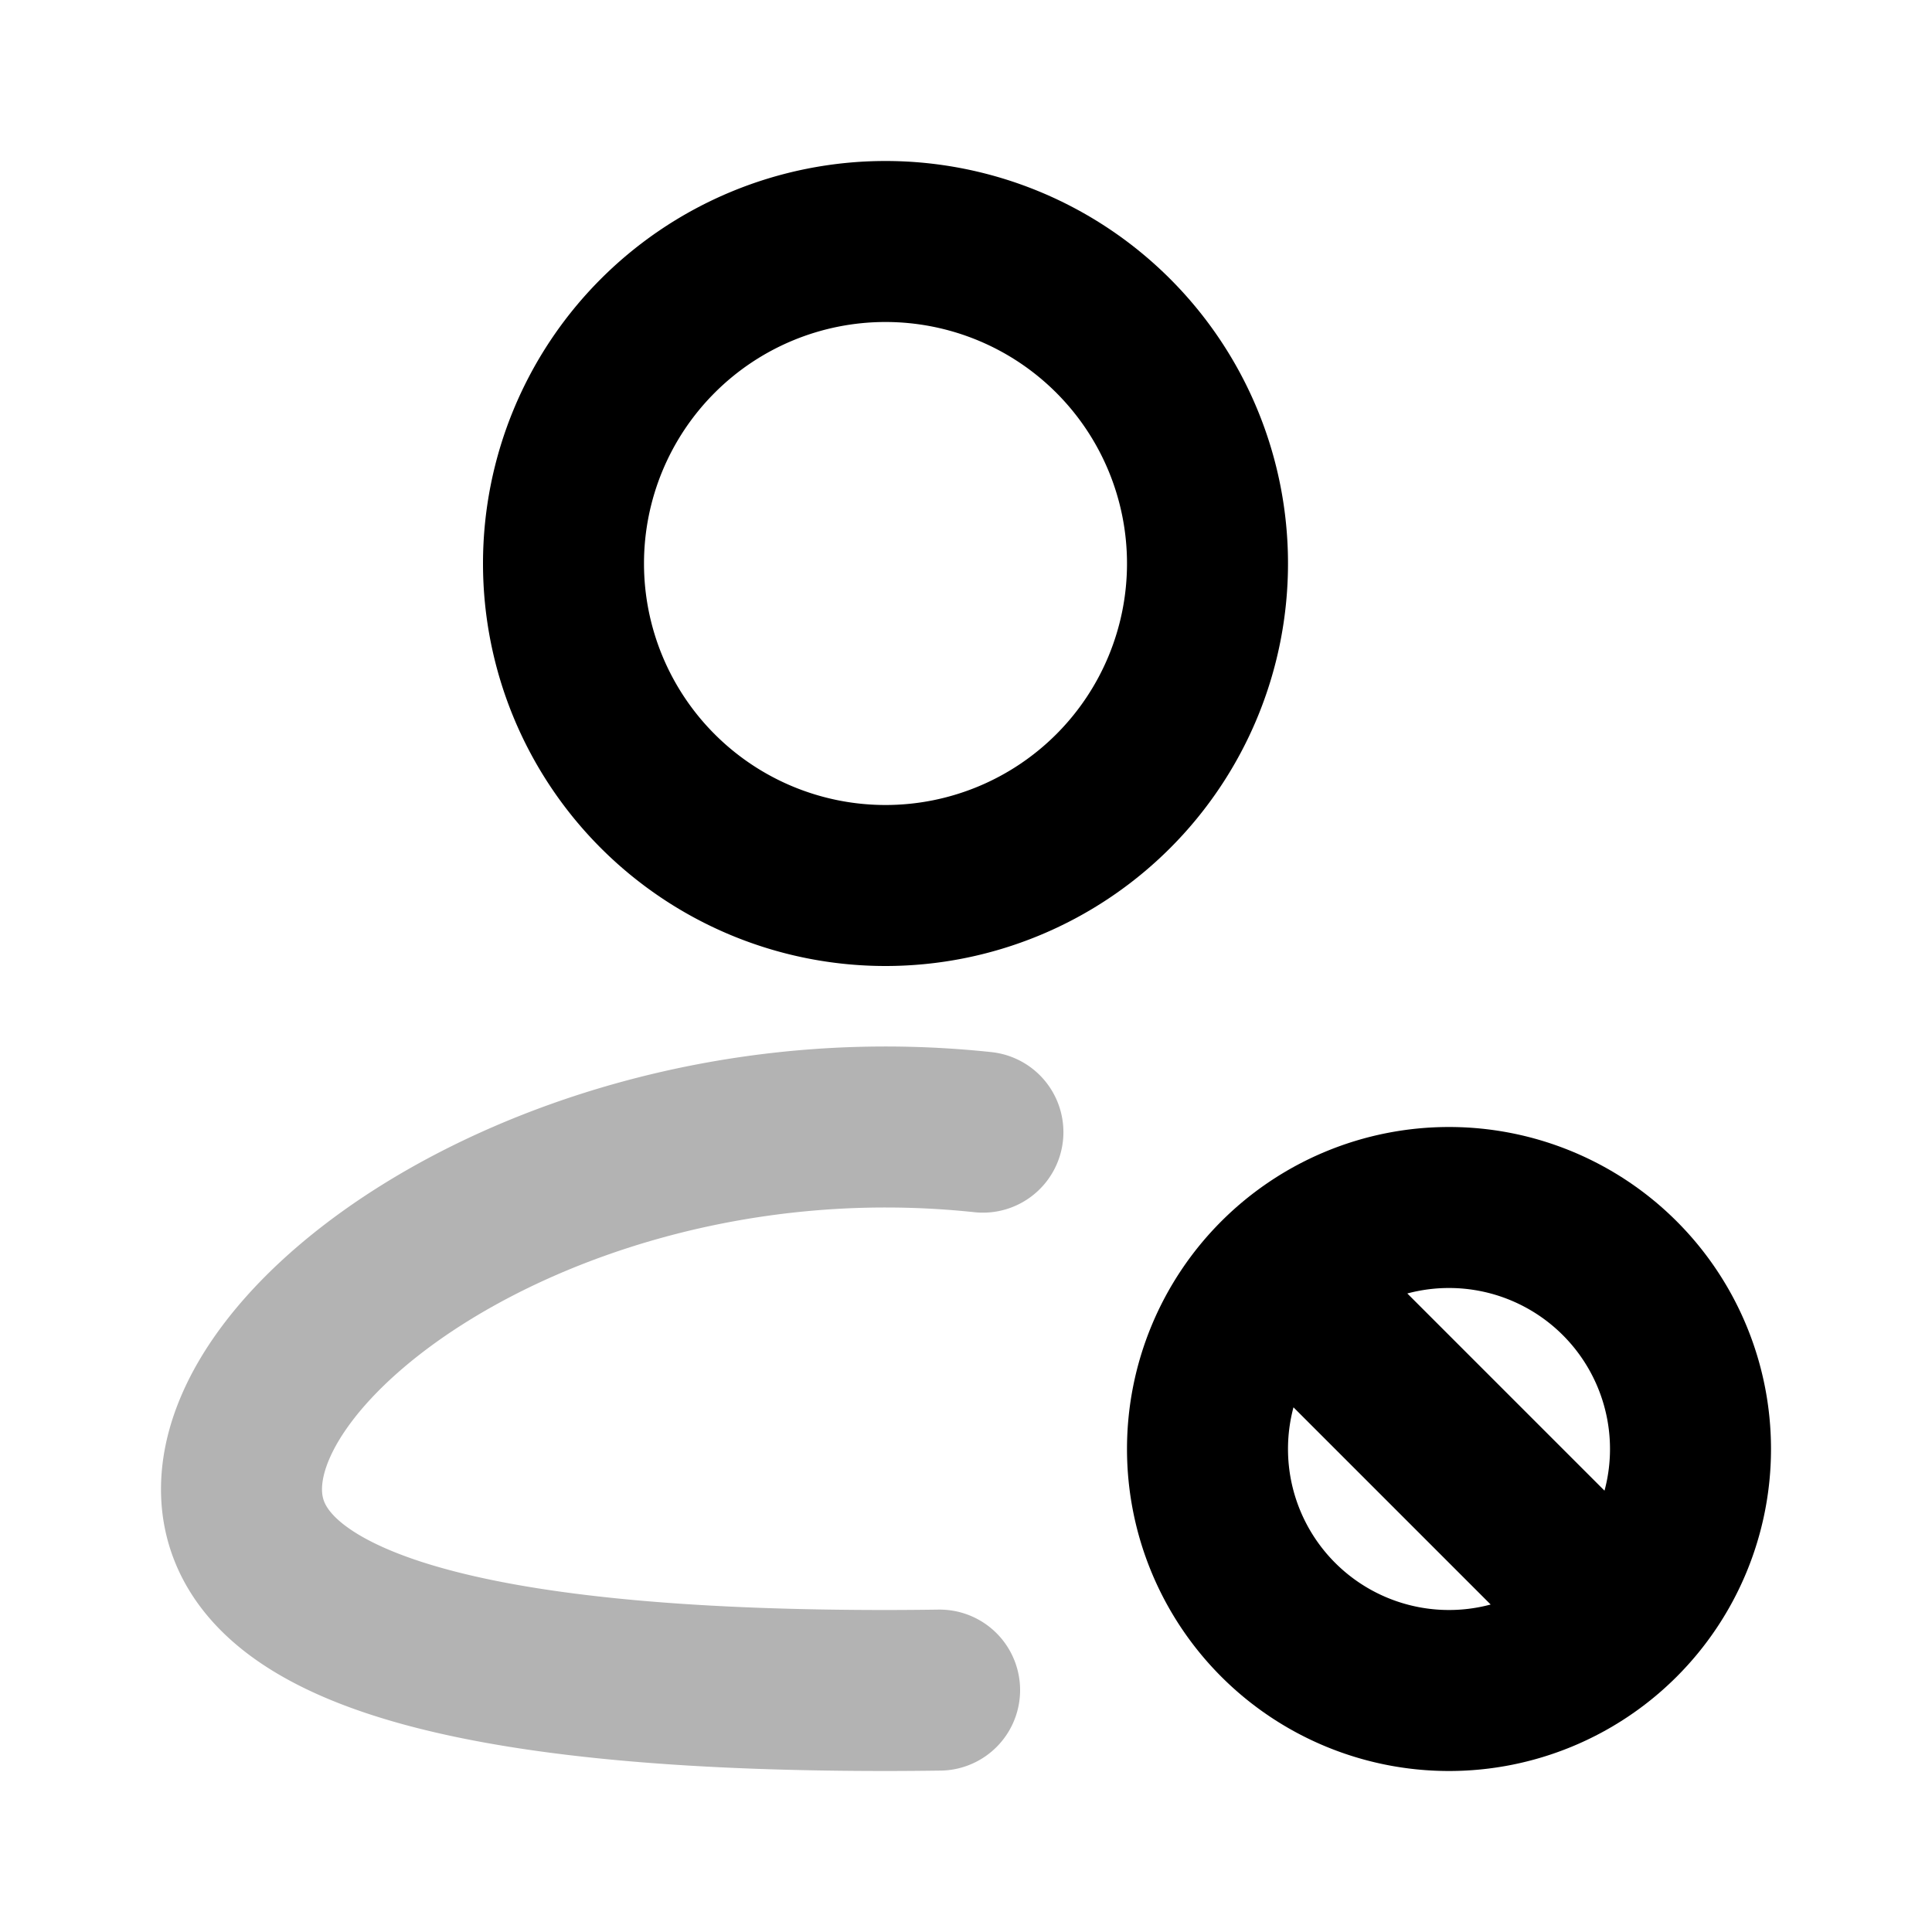 <svg xmlns="http://www.w3.org/2000/svg" width="24" height="24" fill="none">
    <path stroke="currentColor" stroke-linecap="round" stroke-width="2" d="M12.21 14.064A11.468 11.468 0 0 0 11 14c-4.418 0-8 2.567-8 4.5 0 1.933 3.582 2.5 8 2.5.226 0 .45-.002.672-.005" opacity=".3"/>
    <path stroke="currentColor" stroke-linecap="round" stroke-width="2" d="m16 16 3.975 3.975M15 7a4 4 0 1 1-8 0 4 4 0 0 1 8 0Zm6 11a3 3 0 1 1-6 0 3 3 0 0 1 6 0Z"/>
</svg>